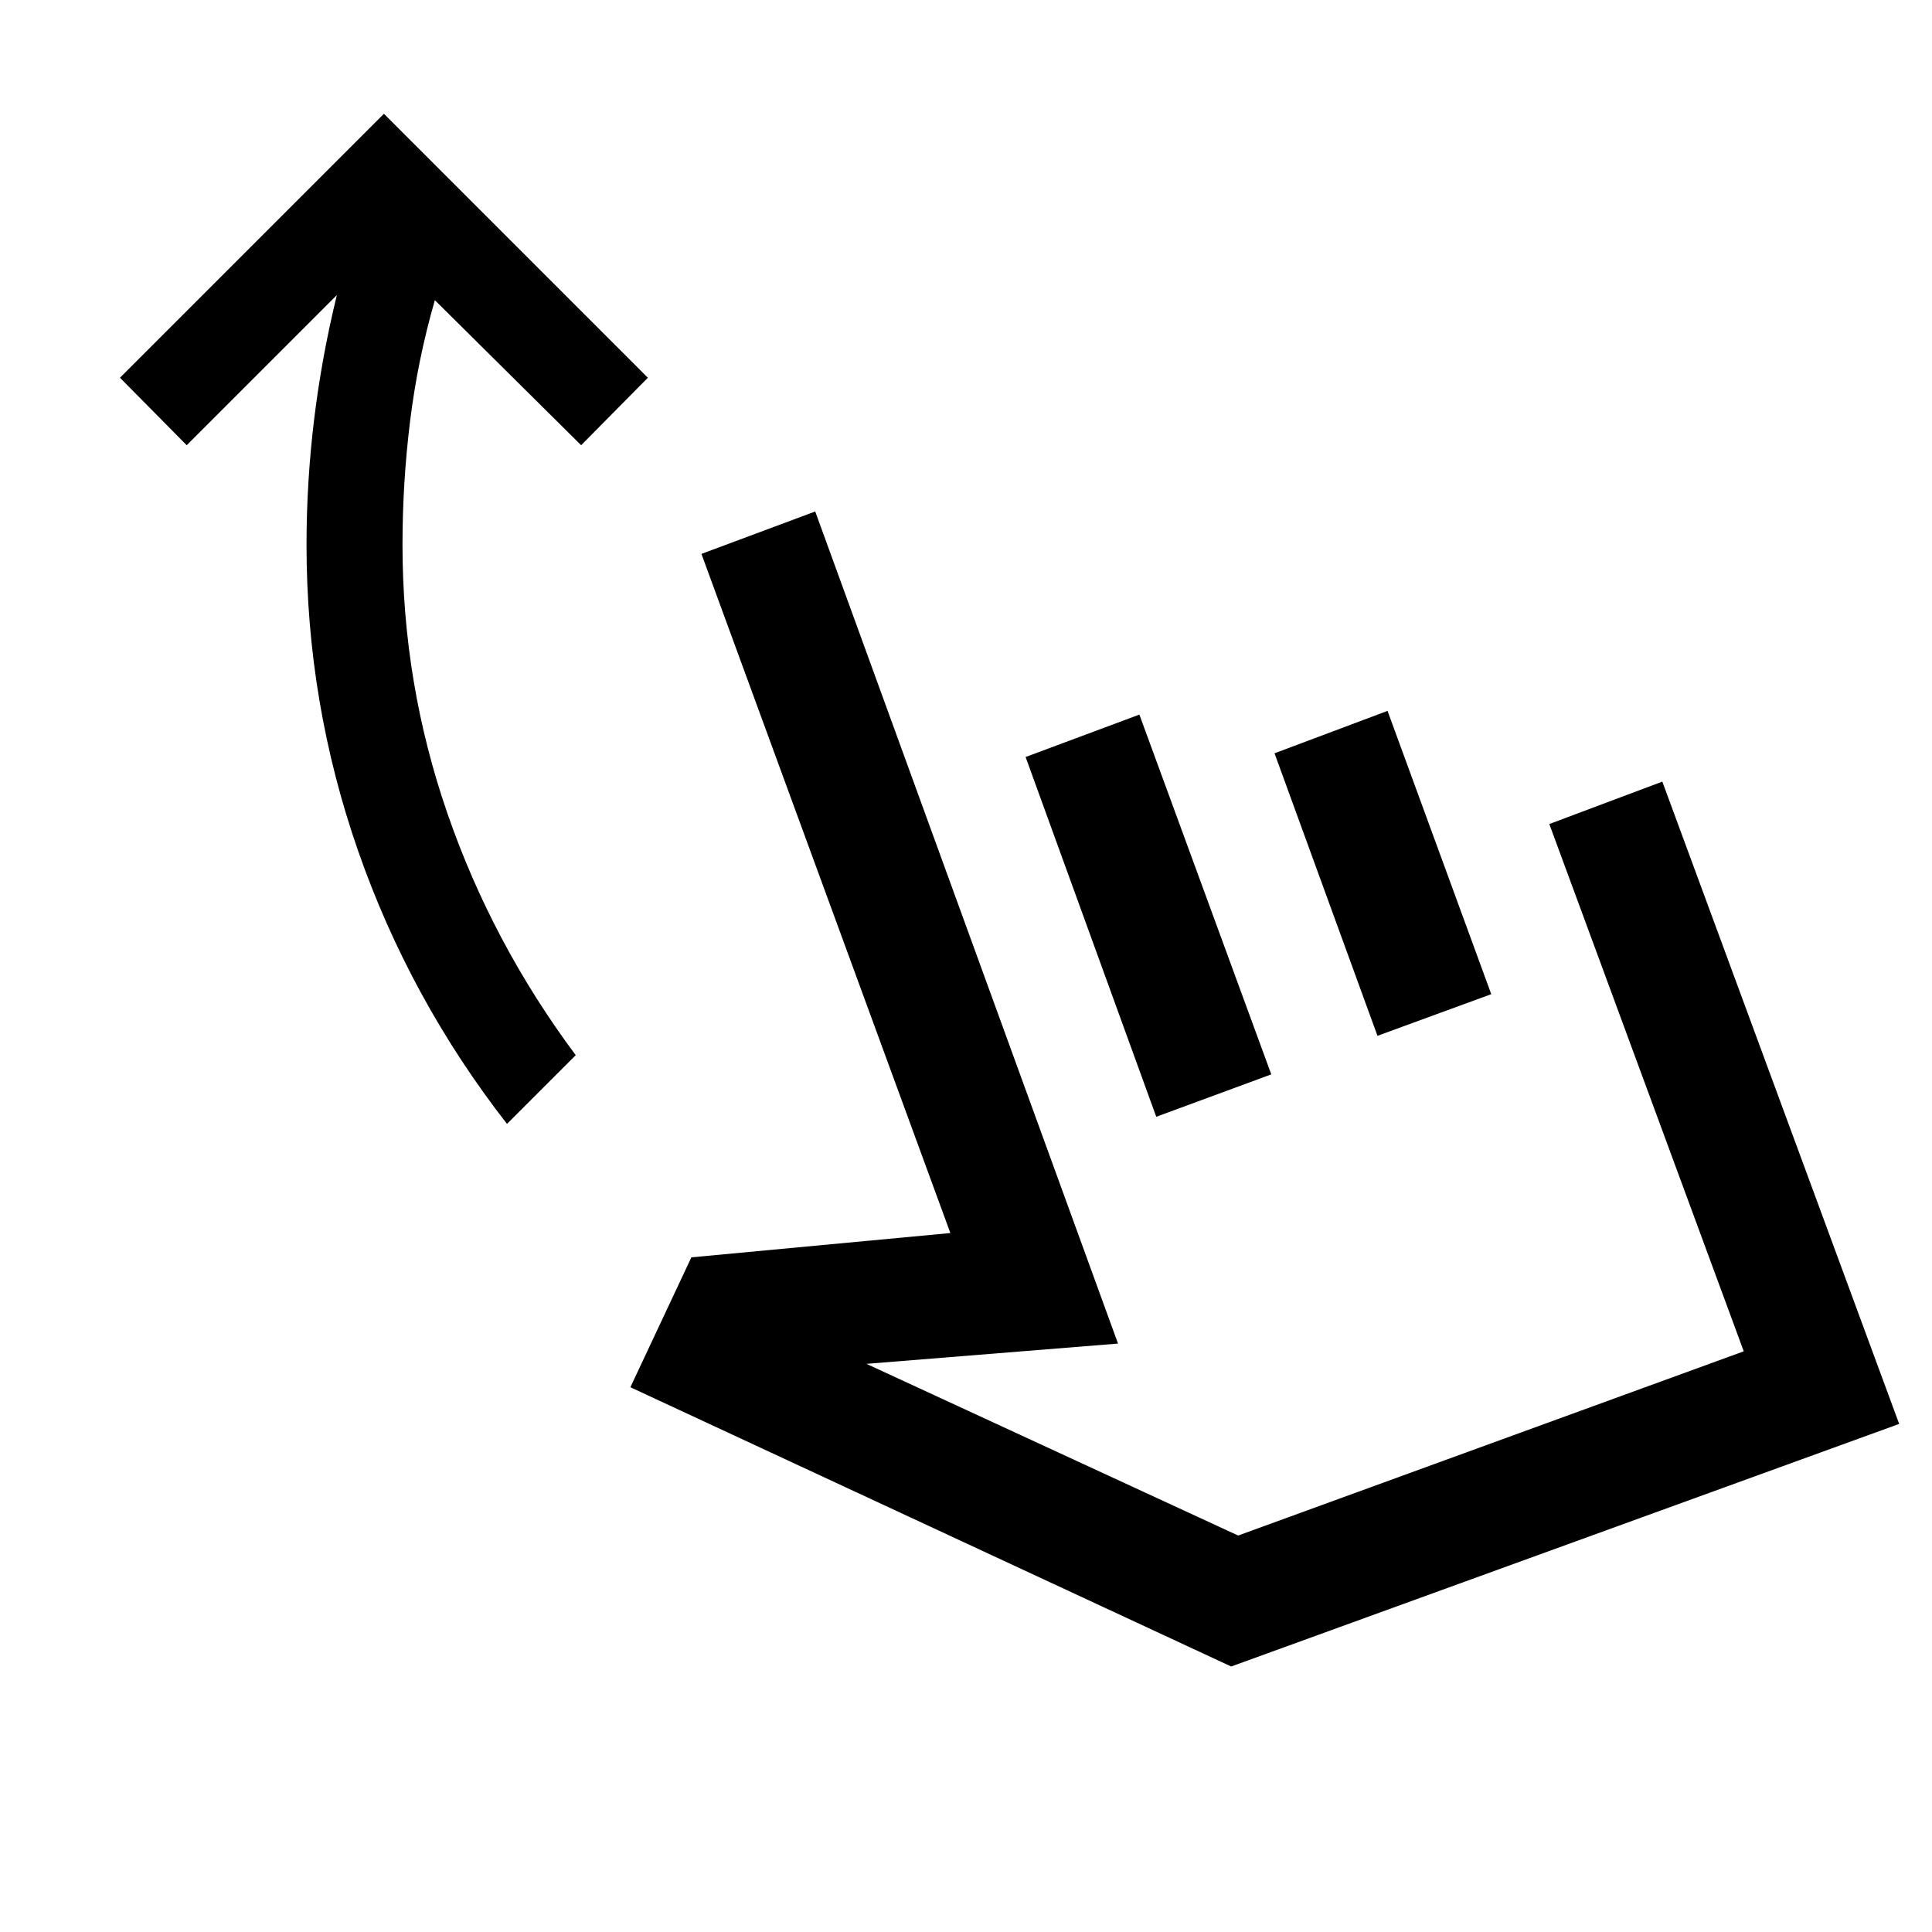 <svg xmlns="http://www.w3.org/2000/svg" height="24" viewBox="0 -960 960 960" width="24"><path d="M251.924-401.539q-48.308-62.076-73.962-135.615-25.653-73.538-25.653-152.076 0-31.231 3.769-62.27t11.308-61.885L92.77-738.769l-33.153-33.538L190.77-903.46l131.153 131.153-33.153 33.538-72.693-72.078q-8.538 29.616-12.308 60.116Q200-720.23 200-689.23q0 68.846 22.308 133.384 22.307 64.539 63.769 120.154l-34.153 34.153Zm61.307 130.845 30.308-64.537 128.693-12.077L348.54-684.769l56.537-21.076 150.46 413.459-125.001 10.077L615.231-197l251.231-91.539-96.616-262 56.153-21.076 117.692 319.152-331.922 120.538-298.538-138.769Zm261.308-134.384-64.923-178.768 56.537-21.077 65.538 178.769-57.152 21.076Zm109.923-40.231-51.154-140.384 56.153-21.076L740.999-466l-56.537 20.691Zm-4.232 96.694Z"/></svg>